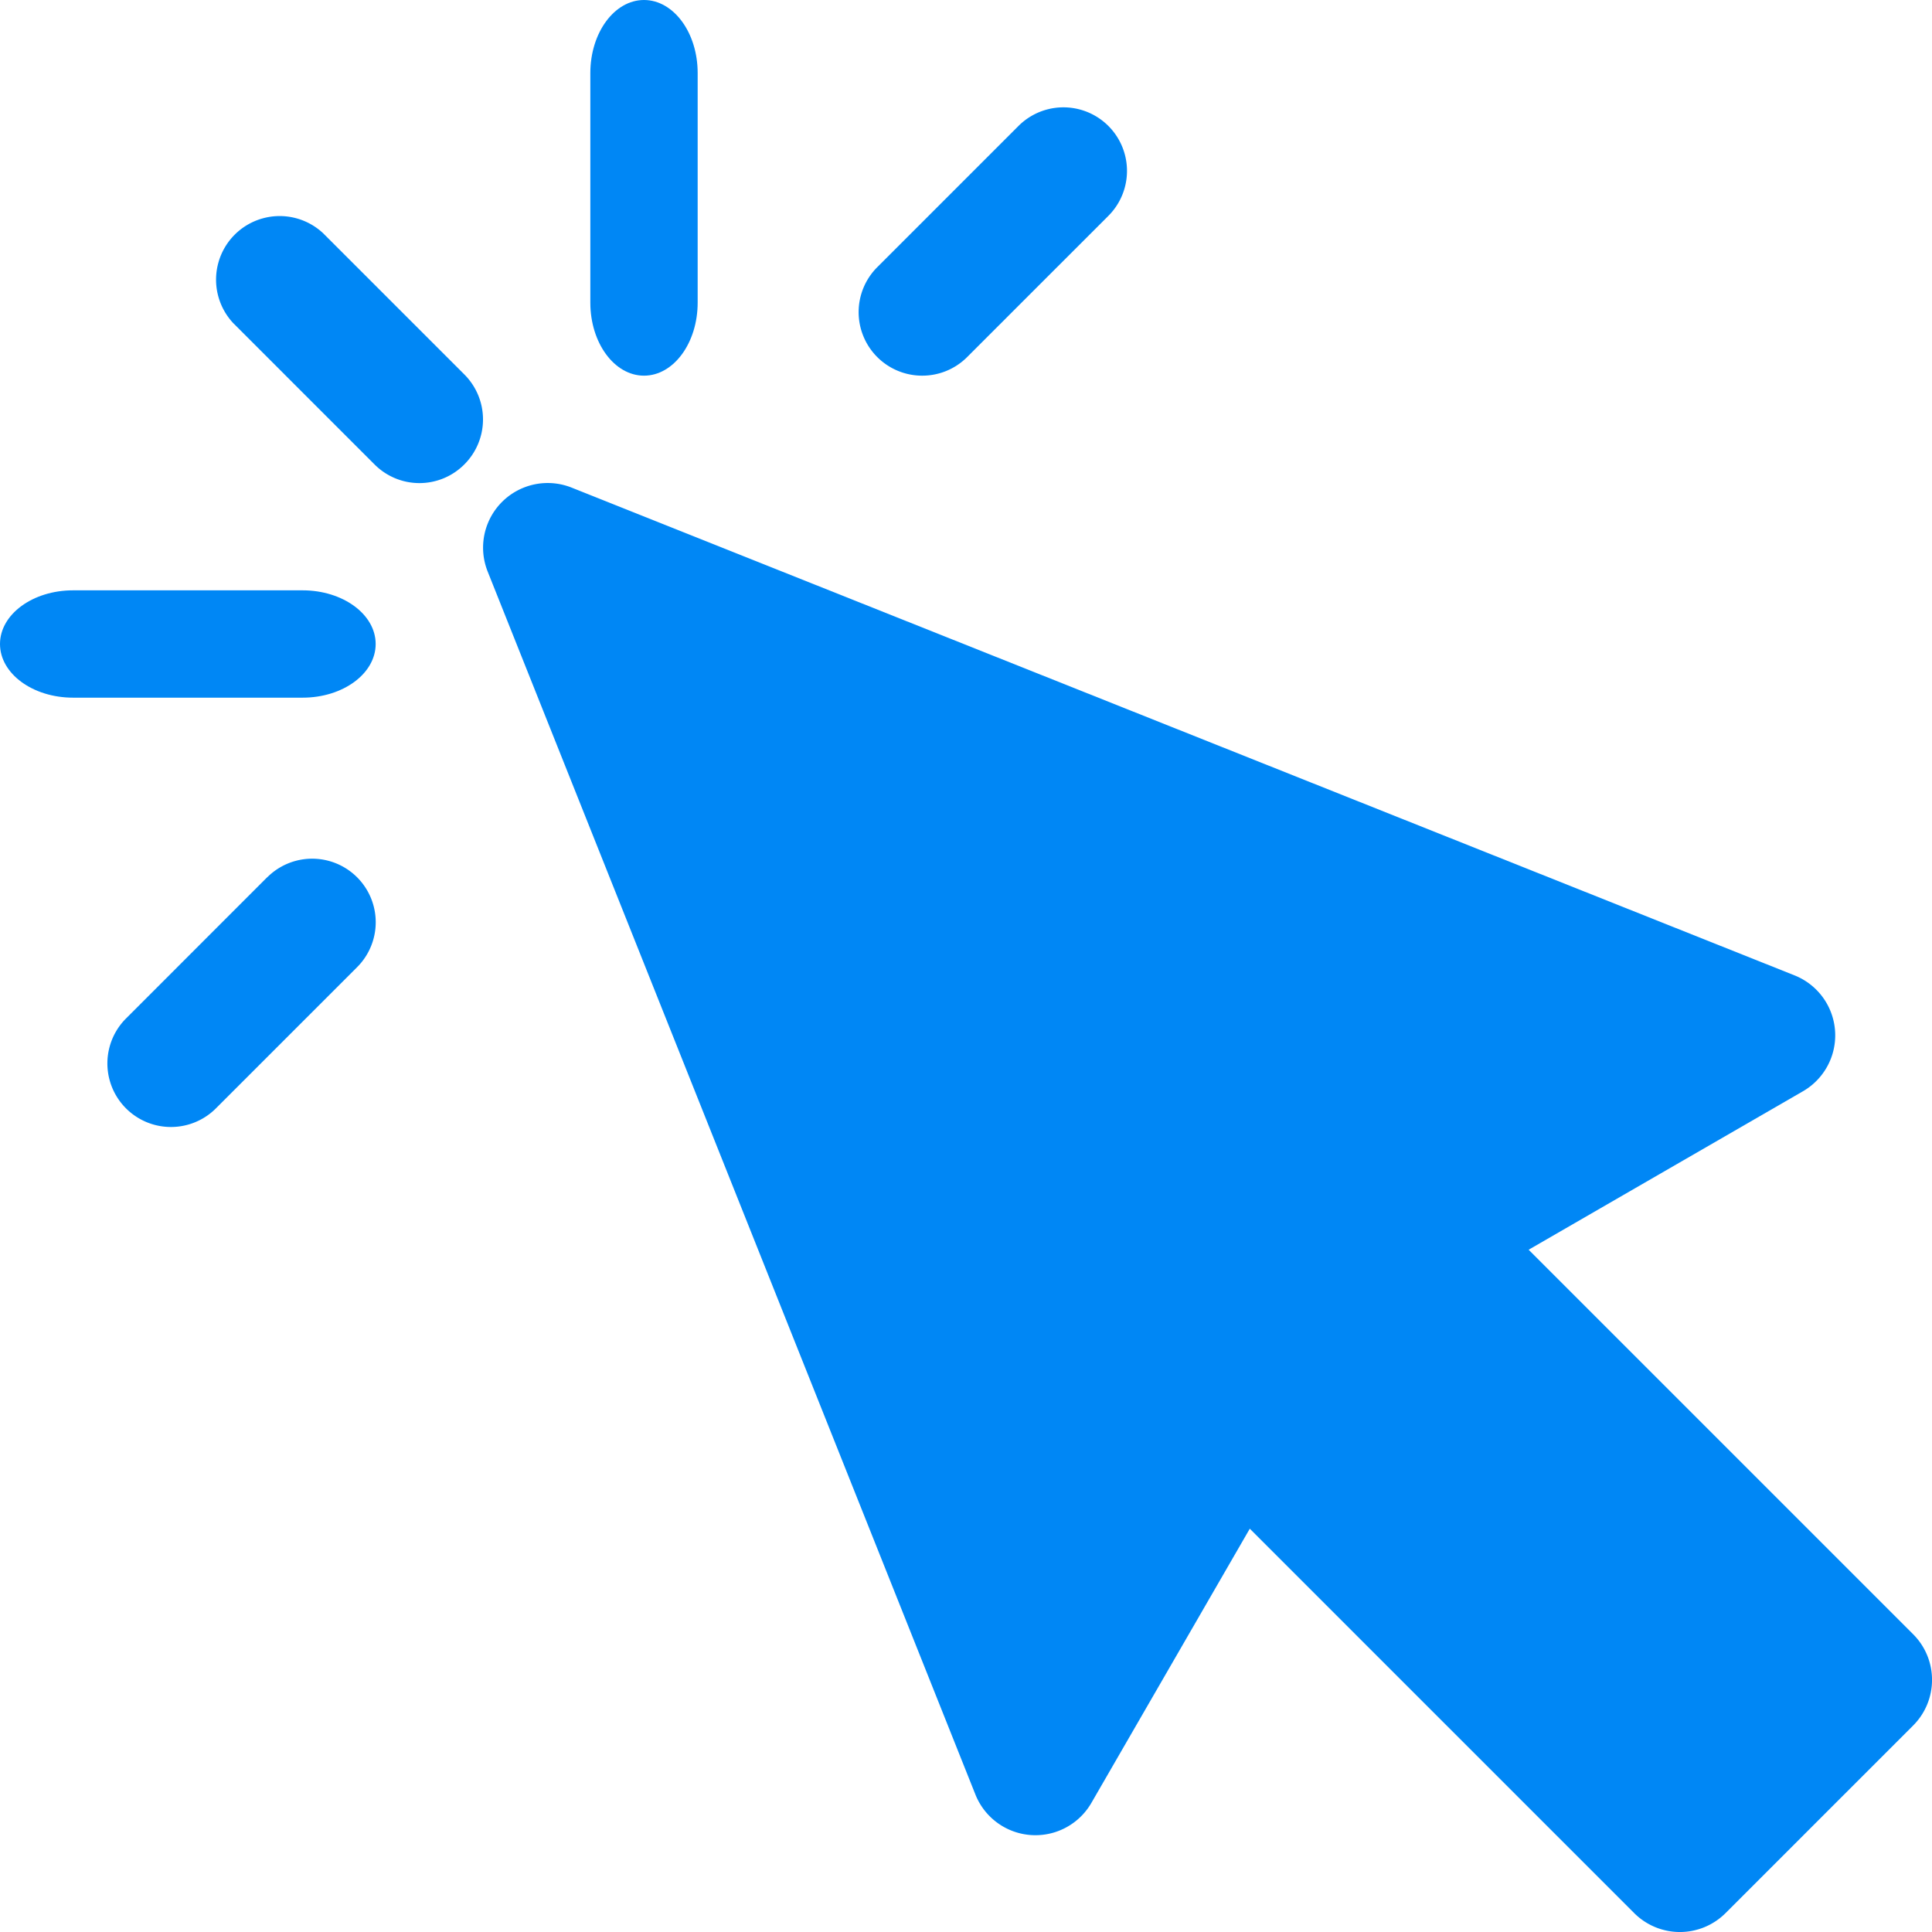 <svg width="36" height="36" viewBox="0 0 36 36" xmlns="http://www.w3.org/2000/svg" xmlns:xlink="http://www.w3.org/1999/xlink"><title>cursor</title><desc>Created using Figma</desc><use xlink:href="#a" transform="translate(9 9)" fill="#0087F5"/><use xlink:href="#b" transform="translate(4 4)" fill="#0087F5"/><use xlink:href="#c" transform="translate(0 11)" fill="#0087F5"/><use xlink:href="#d" transform="translate(2 16)" fill="#0087F5"/><use xlink:href="#e" transform="translate(11)" fill="#0087F5"/><use xlink:href="#f" transform="translate(16 2)" fill="#0087F5"/><defs><path id="a" d="M26.647 21.45l-7.163-7.163 5.11-2.952a1.203 1.203 0 0 0-.155-2.16L1.649.085A1.204 1.204 0 0 0 .087 1.65l9.089 22.79a1.204 1.204 0 0 0 2.16.155l2.952-5.11 7.163 7.163a1.204 1.204 0 0 0 1.702 0l3.495-3.495c.47-.47.47-1.232 0-1.702z"/><path id="b" d="M2.022.347A1.185 1.185 0 0 0 .347 2.022l2.631 2.631a1.18 1.18 0 0 0 1.675 0 1.184 1.184 0 0 0 0-1.675L2.022.347z"/><path id="c" d="M7 1c0-.552-.61-1-1.361-1H1.36C.61 0 0 .448 0 1s.61 1 1.361 1H5.64C6.39 2 7 1.552 7 1z"/><path id="d" d="M2.978.347L.348 2.978a1.184 1.184 0 0 0 1.675 1.675l2.631-2.631A1.184 1.184 0 0 0 2.98.347z"/><path id="e" d="M1 7c.552 0 1-.61 1-1.361V1.36C2 .61 1.552 0 1 0S0 .61 0 1.361V5.64C0 6.39.448 7 1 7z"/><path id="f" d="M1.184 5c.304 0 .607-.116.838-.347l2.631-2.631A1.184 1.184 0 0 0 2.978.347L.347 2.978A1.184 1.184 0 0 0 1.184 5z"/></defs></svg>